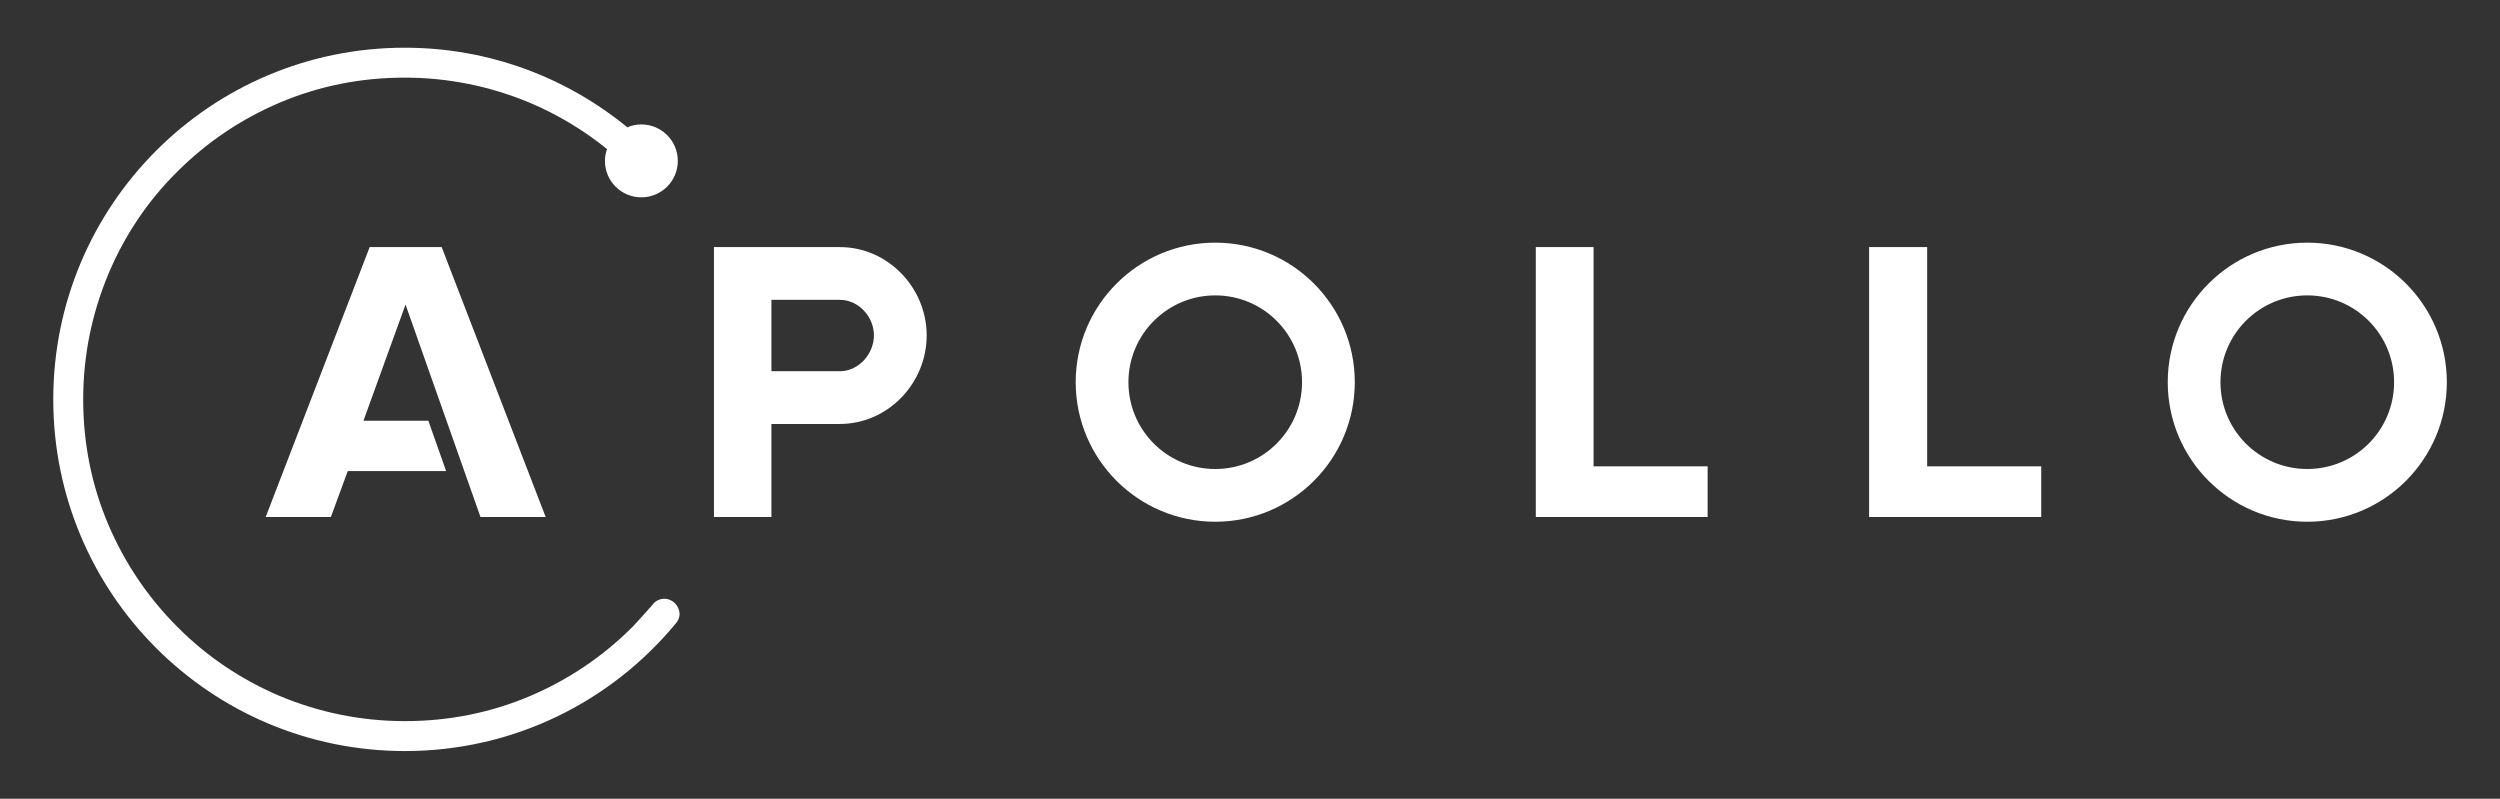 <svg width="2169" height="693" viewBox="0 0 2169 693" fill="none" xmlns="http://www.w3.org/2000/svg">
<rect x="0" y="0" width="2169" height="693" fill="#333333" stroke="none"/>
<g clip-path="url(#clip0_326_702)">
<path d="M383.199 214.38H320.737L230.515 448.546H287.065L301.716 408.704H387.054L371.632 365.007H315.339L351.839 264.246L416.871 448.546H473.421L383.199 214.38ZM1332.46 448.546V214.38H1382.58V404.592H1481.54V448.546H1332.46ZM1621.63 448.546V214.38H1672.01V404.592H1770.97V448.546H1621.63ZM1054.34 256.278C1095.98 256.278 1129.65 289.951 1129.65 331.592C1129.65 373.232 1095.98 406.905 1054.34 406.905C1012.7 406.905 979.024 373.232 979.024 331.592C979.024 289.951 1012.95 256.278 1054.34 256.278M1054.34 210.524C987.507 210.524 933.271 264.76 933.271 331.592C933.271 398.423 987.507 452.659 1054.34 452.659C1121.17 452.659 1175.41 398.423 1175.41 331.592C1175.41 264.76 1121.17 210.524 1054.34 210.524V210.524ZM2001.8 256.278C2043.44 256.278 2077.11 289.951 2077.11 331.592C2077.11 373.232 2043.44 406.905 2001.8 406.905C1960.16 406.905 1926.48 373.232 1926.48 331.592C1926.48 289.951 1960.16 256.278 2001.8 256.278ZM2001.8 210.524C1934.97 210.524 1880.73 264.76 1880.73 331.592C1880.73 398.423 1934.97 452.659 2001.8 452.659C2068.63 452.659 2122.87 398.423 2122.87 331.592C2122.87 264.76 2068.63 210.524 2001.8 210.524ZM728.664 214.38H619.421V448.546H669.287V367.835H728.664C770.305 367.835 803.978 332.62 803.978 290.979C803.978 249.595 770.305 214.38 728.664 214.38V214.38ZM728.664 322.081H669.287V260.134H728.664C744.858 260.134 758.224 274.785 758.224 290.979C758.224 307.172 744.858 322.081 728.664 322.081V322.081Z" fill="white"/>
<path d="M576.495 519.49C572.125 519.49 568.27 521.546 565.956 524.888C565.956 524.888 554.646 537.74 548.734 543.909C523.03 569.613 493.213 589.663 460.055 603.8C425.611 618.451 389.111 625.649 351.325 625.649C313.54 625.649 277.04 618.194 242.596 603.8C209.438 589.663 179.364 569.613 153.916 543.909C128.212 518.205 108.163 488.388 94.025 455.229C79.374 420.785 72.177 384.285 72.177 346.5C72.177 308.715 79.631 272.215 94.025 237.771C107.906 204.612 127.955 174.538 153.659 149.091C179.364 123.387 209.181 103.337 242.339 89.2C276.783 74.549 313.283 67.351 351.068 67.351C388.854 67.351 425.354 74.806 459.797 89.2C483.96 99.482 506.322 112.848 526.629 129.299C525.6 132.383 524.829 135.982 524.829 139.58C524.829 157.059 538.967 171.197 556.446 171.197C573.925 171.197 588.062 157.059 588.062 139.58C588.062 122.102 573.925 107.964 556.446 107.964C552.076 107.964 547.963 108.735 544.365 110.535C491.671 67.351 424.583 41.39 351.068 41.39C182.705 41.39 46.215 177.88 46.215 346.5C46.215 515.12 182.705 651.61 351.325 651.61C445.66 651.61 529.713 608.941 585.749 541.596C588.062 539.282 589.604 535.941 589.604 532.599C589.347 525.402 583.435 519.49 576.495 519.49Z" fill="white"/>
</g>
<defs>
<clipPath id="clip0_326_702">
<rect width="2169" height="693" fill="white"/>
</clipPath>
</defs>
</svg>
